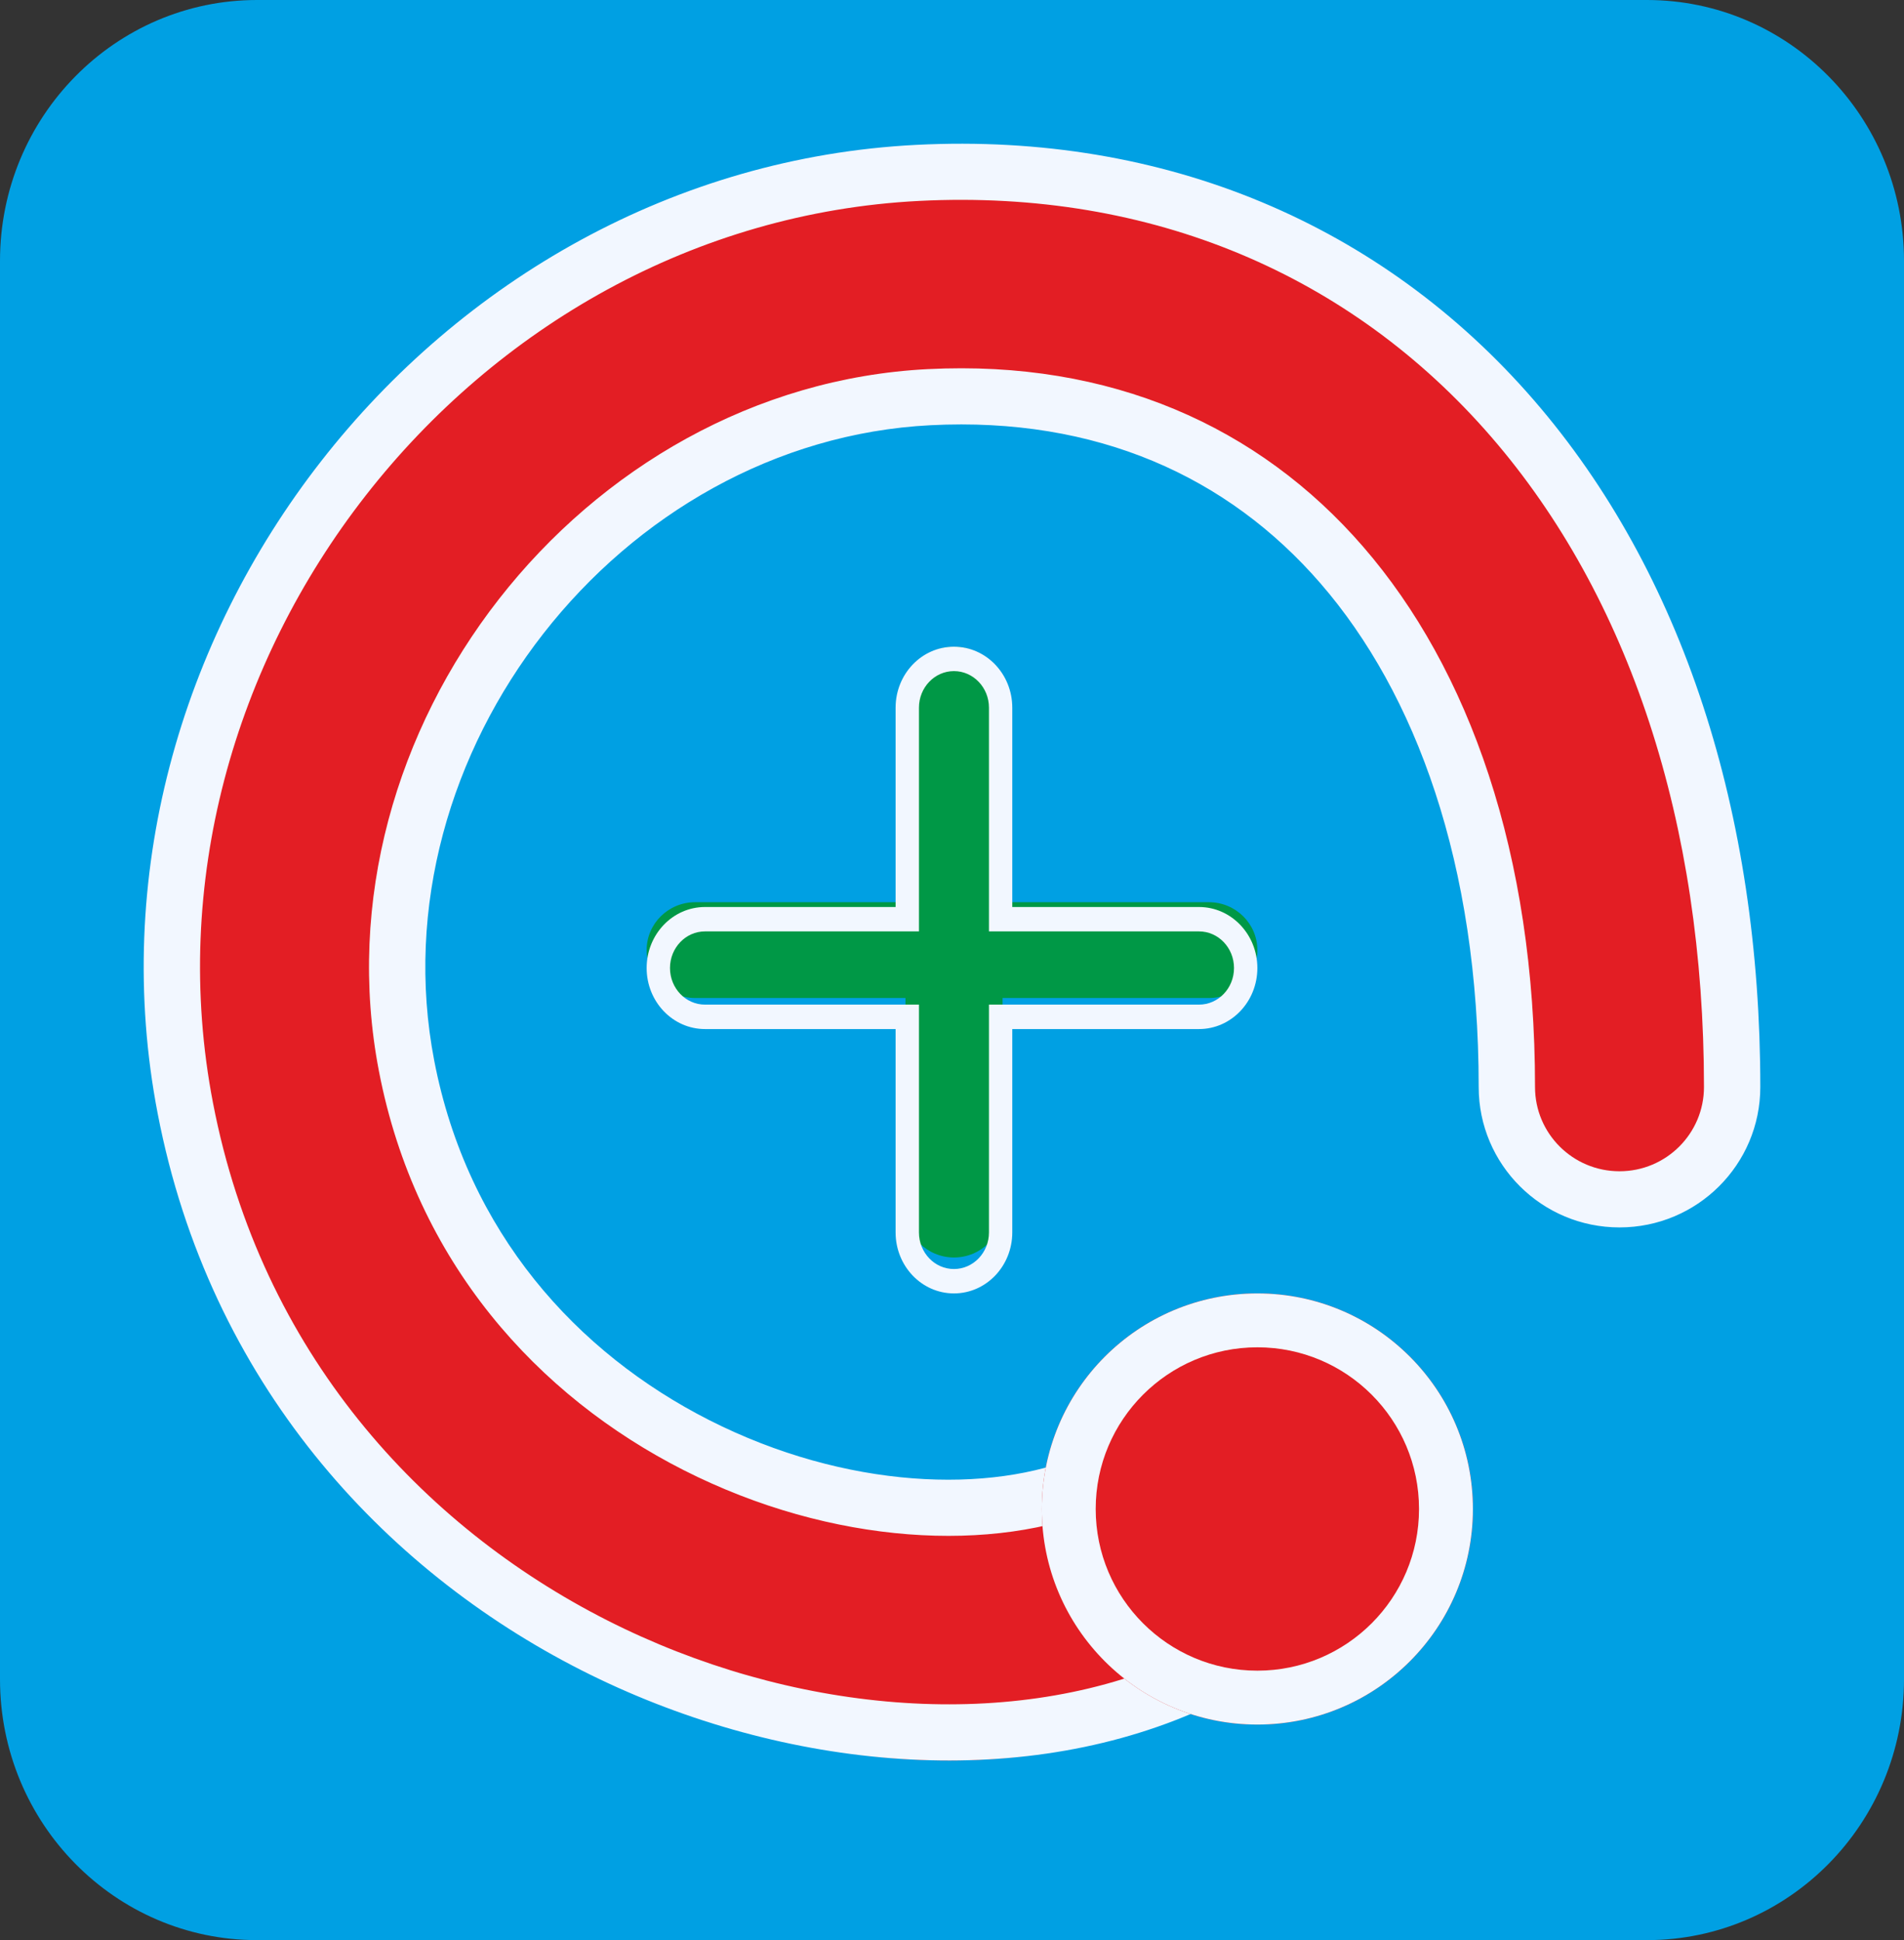 <svg width="53" height="54" viewBox="0 0 53 54" fill="none" xmlns="http://www.w3.org/2000/svg">
<rect x="0" y="0" width="53" height="54" fill="#333333" stroke="none"/>
<g clip-path="url(#clip0_149_9343)">
<path d="M0 7.261C0 3.251 3.204 0 7.156 0H45.844C49.796 0 53 3.251 53 7.261V46.739C53 50.749 49.796 54 45.844 54H7.156C3.204 54 0 50.749 0 46.739V7.261Z" fill="#00A0E3"/>
<path fill-rule="evenodd" clip-rule="evenodd" d="M37.244 16.089C34.526 12.879 30.668 11.106 25.873 11.354C16.811 11.823 9.749 21.075 11.469 30.208C12.433 35.332 15.629 38.913 19.456 40.9C23.385 42.939 27.614 43.122 30.366 41.916C31.941 41.226 33.767 41.969 34.444 43.575C35.12 45.181 34.392 47.043 32.817 47.733C28.006 49.842 21.82 49.232 16.639 46.542C11.357 43.799 6.748 38.713 5.371 31.402C2.949 18.539 12.684 5.697 25.558 5.031C32.198 4.687 37.93 7.211 41.943 11.95C45.906 16.63 48 23.227 48 30.805C48 32.554 46.61 33.971 44.896 33.971C43.181 33.971 41.791 32.554 41.791 30.805C41.791 24.364 40.013 19.358 37.244 16.089Z" fill="#E31E24"/>
<path fill-rule="evenodd" clip-rule="evenodd" d="M25.509 4.032C32.448 3.681 38.474 6.265 42.692 11.132C46.845 15.926 49 22.635 49 30.256C49 32.414 47.245 34.163 45.081 34.163C42.916 34.163 41.161 32.414 41.161 30.256C41.161 24.038 39.405 19.293 36.759 16.239C34.177 13.258 30.516 11.601 25.906 11.835C17.235 12.273 10.439 20.964 12.087 29.52C13.01 34.309 16.06 37.657 19.741 39.526C23.55 41.458 27.576 41.587 30.095 40.508C32.084 39.656 34.389 40.572 35.244 42.554C36.098 44.537 35.179 46.834 33.19 47.686C28.07 49.879 21.575 49.224 16.184 46.488C10.666 43.688 5.832 38.481 4.389 30.993C1.854 17.834 12.024 4.714 25.509 4.032ZM41.505 12.154C37.615 7.664 32.062 5.265 25.588 5.592C13.066 6.226 3.571 18.46 5.929 30.698C7.267 37.645 11.744 42.481 16.896 45.096C21.971 47.671 27.972 48.22 32.571 46.25C33.764 45.739 34.316 44.361 33.803 43.172C33.291 41.982 31.908 41.432 30.714 41.943C27.676 43.245 23.157 43.012 19.03 40.918C14.98 38.863 11.574 35.142 10.548 29.814C8.722 20.337 16.193 10.761 25.827 10.274C30.903 10.017 35.036 11.86 37.945 15.217C40.893 18.619 42.729 23.757 42.729 30.256C42.729 31.551 43.782 32.6 45.081 32.6C46.379 32.6 47.432 31.551 47.432 30.256C47.432 22.915 45.357 16.599 41.505 12.154Z" fill="#F2F7FF"/>
<path d="M41 42C41 45.314 38.314 48 35 48C31.686 48 29 45.314 29 42C29 38.686 31.686 36 35 36C38.314 36 41 38.686 41 42Z" fill="#E31E24"/>
<path fill-rule="evenodd" clip-rule="evenodd" d="M35 46.5C37.485 46.5 39.5 44.485 39.5 42C39.5 39.515 37.485 37.5 35 37.5C32.515 37.5 30.5 39.515 30.5 42C30.5 44.485 32.515 46.5 35 46.5ZM35 48C38.314 48 41 45.314 41 42C41 38.686 38.314 36 35 36C31.686 36 29 38.686 29 42C29 45.314 31.686 48 35 48Z" fill="#F2F7FF"/>
<path fill-rule="evenodd" clip-rule="evenodd" d="M26.556 18C27.302 18 27.907 18.597 27.907 19.333V25.111H33.649C34.395 25.111 35 25.708 35 26.444C35 27.181 34.395 27.778 33.649 27.778H27.907V33.667C27.907 34.403 27.302 35 26.556 35C25.81 35 25.205 34.403 25.205 33.667V27.778H19.351C18.605 27.778 18 27.181 18 26.444C18 25.708 18.605 25.111 19.351 25.111H25.205V19.333C25.205 18.597 25.81 18 26.556 18Z" fill="#009846"/>
<path fill-rule="evenodd" clip-rule="evenodd" d="M24.93 19.698C24.93 18.76 25.657 18 26.554 18C27.451 18 28.178 18.76 28.178 19.698V25.245H33.376C34.273 25.245 35 26.006 35 26.943C35 27.881 34.273 28.642 33.376 28.642H28.178V34.302C28.178 35.24 27.451 36 26.554 36C25.657 36 24.93 35.24 24.93 34.302V28.642H19.624C18.727 28.642 18 27.881 18 26.943C18 26.006 18.727 25.245 19.624 25.245H24.93V19.698ZM26.554 18.679C26.016 18.679 25.58 19.135 25.58 19.698V25.924H19.624C19.086 25.924 18.65 26.381 18.65 26.943C18.65 27.506 19.086 27.962 19.624 27.962H25.58V34.302C25.58 34.865 26.016 35.321 26.554 35.321C27.092 35.321 27.529 34.865 27.529 34.302V27.962H33.376C33.914 27.962 34.35 27.506 34.35 26.943C34.35 26.381 33.914 25.924 33.376 25.924H27.529V19.698C27.529 19.135 27.092 18.679 26.554 18.679Z" fill="#F2F7FF"/>
</g>
<defs>
<clipPath id="clip0_149_9343">
<rect width="53" height="54" fill="white"/>
</clipPath>
</defs>
</svg>
